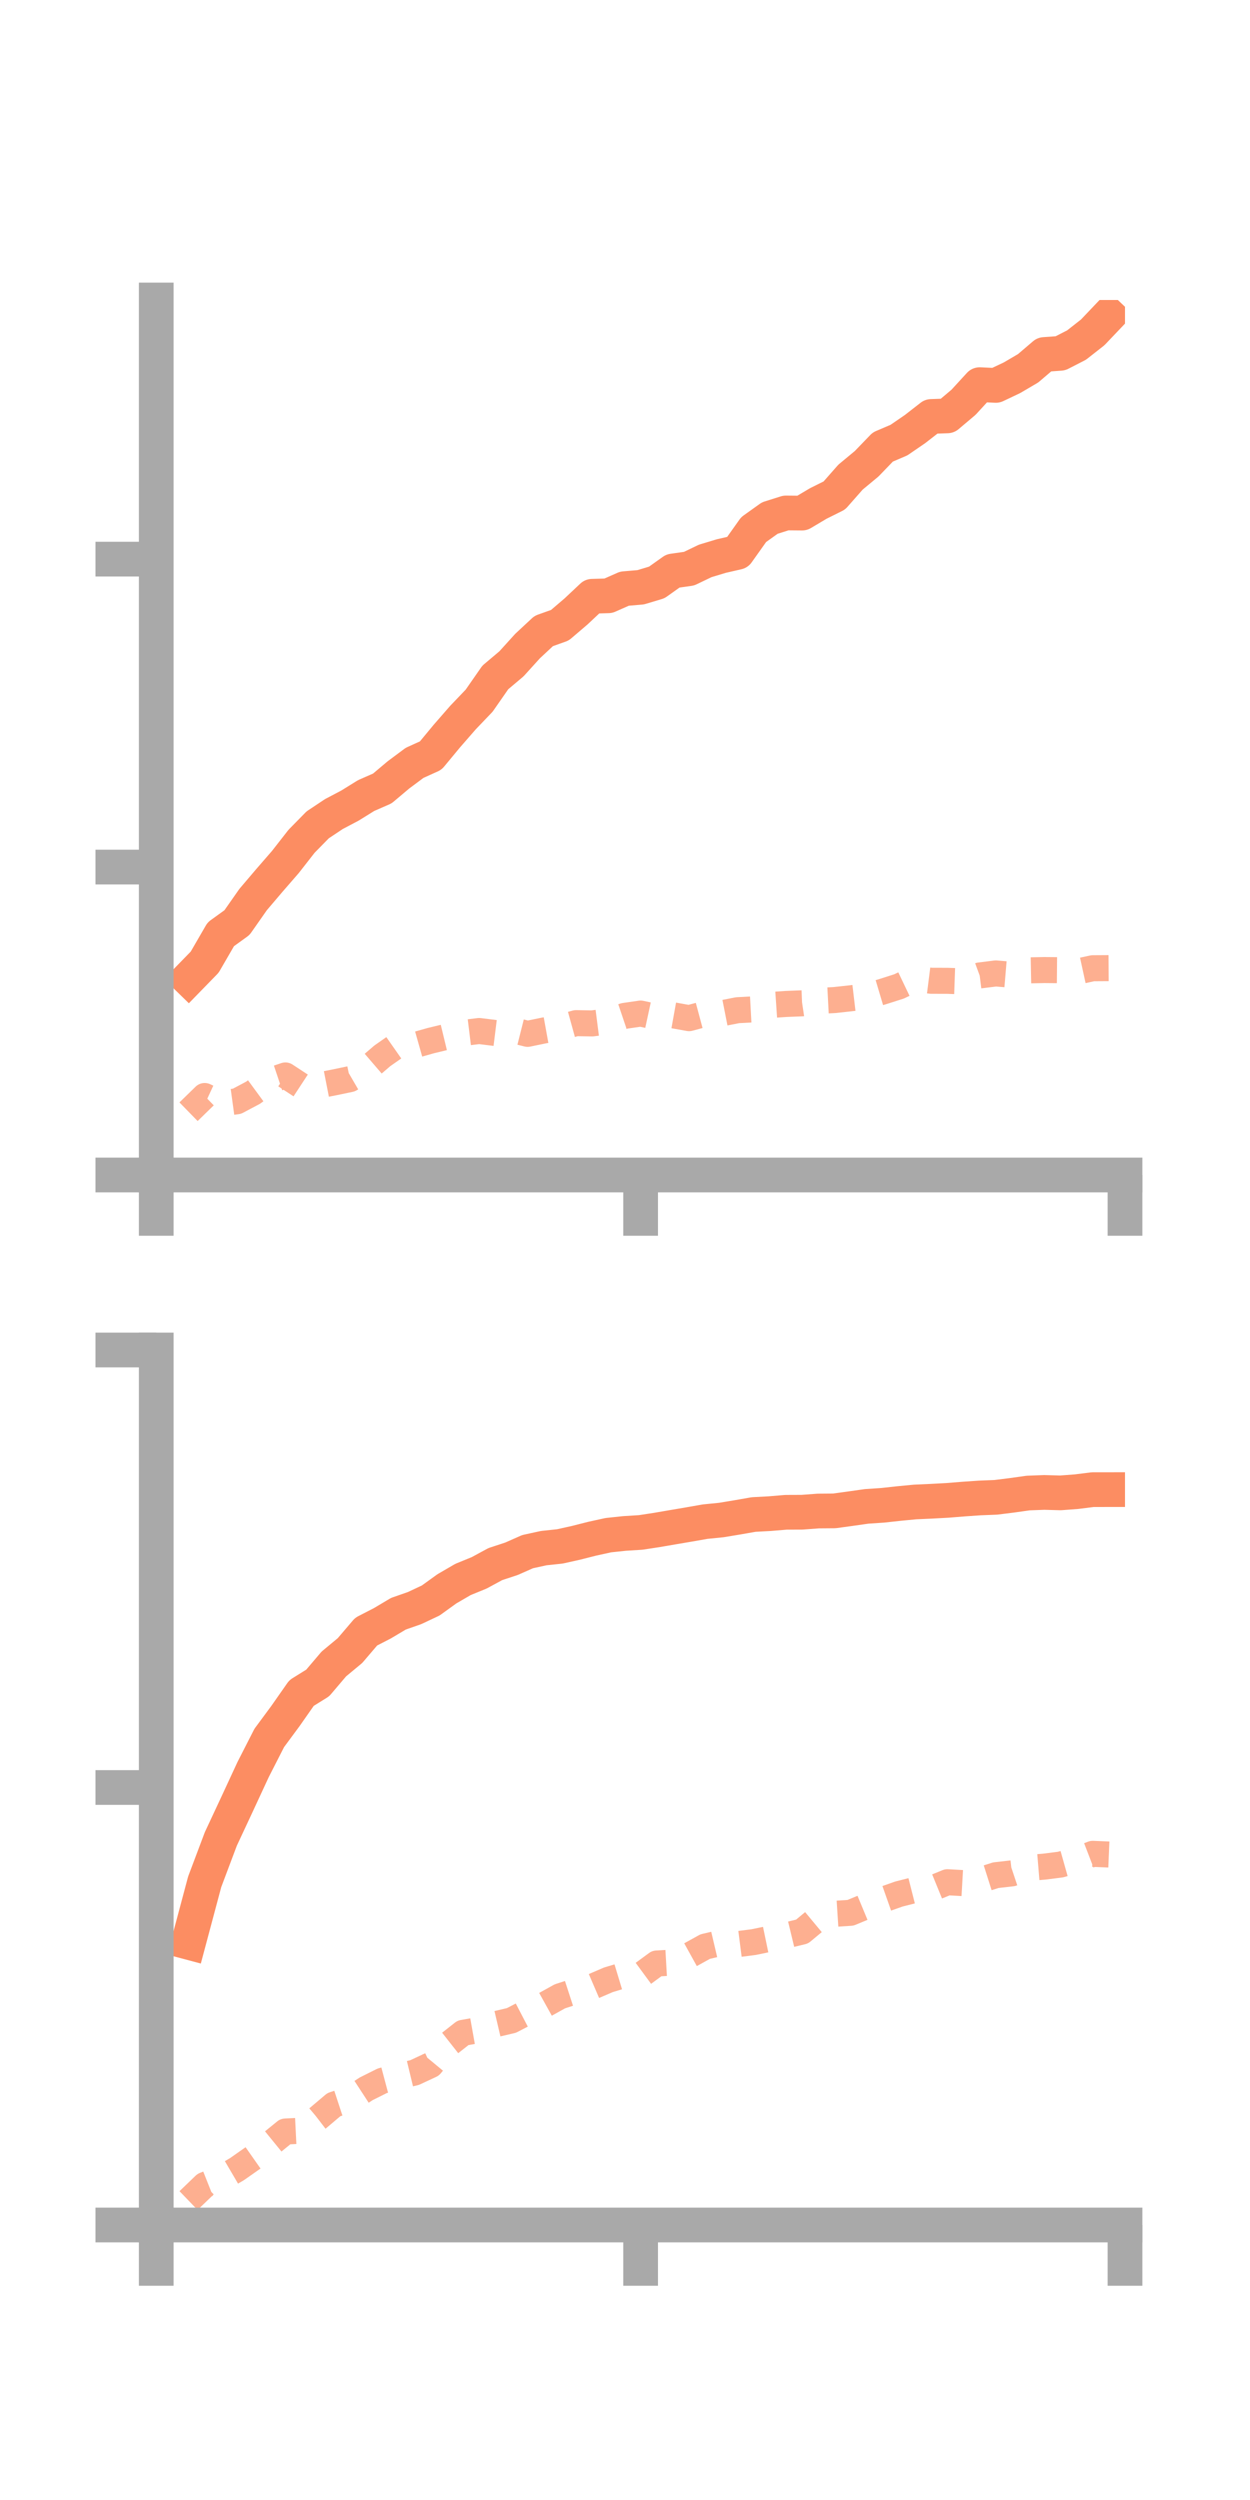 <?xml version="1.0" encoding="utf-8" standalone="no"?>
<!DOCTYPE svg PUBLIC "-//W3C//DTD SVG 1.1//EN"
  "http://www.w3.org/Graphics/SVG/1.1/DTD/svg11.dtd">
<!-- Created with matplotlib (https://matplotlib.org/) -->
<svg height="144pt" version="1.1" viewBox="0 0 72 144" width="72pt" xmlns="http://www.w3.org/2000/svg" xmlns:xlink="http://www.w3.org/1999/xlink">
 <defs>
  <style type="text/css">*{stroke-linecap:butt;stroke-linejoin:round;}</style>
 </defs>
 <g id="figure_1">
  <g id="patch_1">
   <path d="M 0 144 
L 72 144 
L 72 0 
L 0 0 
z
" style="fill:none;"/>
  </g>
  <g id="axes_1">
   <g id="patch_2">
    <path d="M 9 67.68 
L 64.8 67.68 
L 64.8 17.28 
L 9 17.28 
z
" style="fill:none;"/>
   </g>
   <g id="matplotlib.axis_1">
    <g id="xtick_1">
     <g id="line2d_1">
      <defs>
       <path d="M 0 0 
L 0 3.5 
" id="mbcac6286a4" style="stroke:#a9a9a9;stroke-width:2;"/>
      </defs>
      <g>
       <use style="fill:#a9a9a9;stroke:#a9a9a9;stroke-width:2;" x="9" xlink:href="#mbcac6286a4" y="67.68"/>
      </g>
     </g>
    </g>
    <g id="xtick_2">
     <g id="line2d_2">
      <g>
       <use style="fill:#a9a9a9;stroke:#a9a9a9;stroke-width:2;" x="36.9" xlink:href="#mbcac6286a4" y="67.68"/>
      </g>
     </g>
    </g>
    <g id="xtick_3">
     <g id="line2d_3">
      <g>
       <use style="fill:#a9a9a9;stroke:#a9a9a9;stroke-width:2;" x="64.8" xlink:href="#mbcac6286a4" y="67.68"/>
      </g>
     </g>
    </g>
   </g>
   <g id="matplotlib.axis_2">
    <g id="ytick_1">
     <g id="line2d_4">
      <defs>
       <path d="M 0 0 
L -3.5 0 
" id="m277f539ec9" style="stroke:#a9a9a9;stroke-width:2;"/>
      </defs>
      <g>
       <use style="fill:#a9a9a9;stroke:#a9a9a9;stroke-width:2;" x="9" xlink:href="#m277f539ec9" y="67.68"/>
      </g>
     </g>
    </g>
    <g id="ytick_2">
     <g id="line2d_5">
      <g>
       <use style="fill:#a9a9a9;stroke:#a9a9a9;stroke-width:2;" x="9" xlink:href="#m277f539ec9" y="49.943"/>
      </g>
     </g>
    </g>
    <g id="ytick_3">
     <g id="line2d_6">
      <g>
       <use style="fill:#a9a9a9;stroke:#a9a9a9;stroke-width:2;" x="9" xlink:href="#m277f539ec9" y="32.206"/>
      </g>
     </g>
    </g>
   </g>
   <g id="line2d_7">
    <path clip-path="url(#p26c5b58cca)" d="M 10.86 56.374 
L 11.79 55.419 
L 12.72 53.813 
L 13.65 53.142 
L 14.58 51.814 
L 15.51 50.72 
L 16.44 49.649 
L 17.37 48.458 
L 18.3 47.51 
L 19.23 46.891 
L 20.16 46.401 
L 21.09 45.824 
L 22.02 45.417 
L 22.95 44.634 
L 23.88 43.941 
L 24.81 43.52 
L 25.74 42.397 
L 26.67 41.33 
L 27.6 40.358 
L 28.53 39.021 
L 29.46 38.237 
L 30.39 37.211 
L 31.32 36.345 
L 32.25 36.013 
L 33.18 35.219 
L 34.11 34.345 
L 35.04 34.318 
L 35.97 33.907 
L 36.9 33.828 
L 37.83 33.549 
L 38.76 32.888 
L 39.69 32.756 
L 40.62 32.309 
L 41.55 32.028 
L 42.48 31.815 
L 43.41 30.505 
L 44.34 29.84 
L 45.27 29.546 
L 46.2 29.555 
L 47.13 29.002 
L 48.06 28.539 
L 48.99 27.483 
L 49.92 26.712 
L 50.85 25.748 
L 51.78 25.35 
L 52.71 24.712 
L 53.64 23.988 
L 54.57 23.955 
L 55.5 23.17 
L 56.43 22.156 
L 57.36 22.2 
L 58.29 21.759 
L 59.22 21.213 
L 60.15 20.419 
L 61.08 20.352 
L 62.01 19.875 
L 62.94 19.145 
L 63.87 18.167 
" style="fill:none;stroke:#fc8d62;stroke-linecap:square;stroke-width:2;"/>
   </g>
   <g id="line2d_8">
    <path clip-path="url(#p26c5b58cca)" d="M 10.86 64.036 
L 11.79 63.13 
L 12.72 63.56 
L 13.65 63.433 
L 14.58 62.939 
L 15.51 62.258 
L 16.44 61.946 
L 17.37 62.556 
L 18.3 62.533 
L 19.23 62.351 
L 20.16 62.157 
L 21.09 61.616 
L 22.02 60.817 
L 22.95 60.166 
L 23.88 60.204 
L 24.81 59.941 
L 25.74 59.716 
L 26.67 59.5 
L 27.6 59.386 
L 28.53 59.501 
L 29.46 59.316 
L 30.39 59.55 
L 31.32 59.358 
L 32.25 59.19 
L 33.18 58.933 
L 34.11 58.949 
L 35.04 58.83 
L 35.97 58.516 
L 36.9 58.381 
L 37.83 58.582 
L 38.76 58.479 
L 39.69 58.646 
L 40.62 58.397 
L 41.55 58.371 
L 42.48 58.188 
L 43.41 58.138 
L 44.34 57.891 
L 45.27 57.828 
L 46.2 57.791 
L 47.13 57.652 
L 48.06 57.604 
L 48.99 57.503 
L 49.92 57.393 
L 50.85 57.116 
L 51.78 56.819 
L 52.71 56.375 
L 53.64 56.493 
L 54.57 56.495 
L 55.5 56.527 
L 56.43 56.186 
L 57.36 56.07 
L 58.29 56.148 
L 59.22 55.893 
L 60.15 55.875 
L 61.08 55.883 
L 62.01 55.973 
L 62.94 55.77 
L 63.87 55.764 
" style="fill:none;stroke:#fc8d62;stroke-dasharray:1.5,1.5;stroke-dashoffset:0;stroke-opacity:0.7;stroke-width:1.5;"/>
   </g>
   <g id="patch_3">
    <path d="M 9 67.68 
L 9 17.28 
" style="fill:none;stroke:#a9a9a9;stroke-linecap:square;stroke-linejoin:miter;stroke-width:2;"/>
   </g>
   <g id="patch_4">
    <path d="M 64.8 67.68 
L 64.8 17.28 
" style="fill:none;"/>
   </g>
   <g id="patch_5">
    <path d="M 9 67.68 
L 64.8 67.68 
" style="fill:none;stroke:#a9a9a9;stroke-linecap:square;stroke-linejoin:miter;stroke-width:2;"/>
   </g>
   <g id="patch_6">
    <path d="M 9 17.28 
L 64.8 17.28 
" style="fill:none;"/>
   </g>
  </g>
  <g id="axes_2">
   <g id="patch_7">
    <path d="M 9 128.16 
L 64.8 128.16 
L 64.8 77.76 
L 9 77.76 
z
" style="fill:none;"/>
   </g>
   <g id="matplotlib.axis_3">
    <g id="xtick_4">
     <g id="line2d_9">
      <g>
       <use style="fill:#a9a9a9;stroke:#a9a9a9;stroke-width:2;" x="9" xlink:href="#mbcac6286a4" y="128.16"/>
      </g>
     </g>
    </g>
    <g id="xtick_5">
     <g id="line2d_10">
      <g>
       <use style="fill:#a9a9a9;stroke:#a9a9a9;stroke-width:2;" x="36.9" xlink:href="#mbcac6286a4" y="128.16"/>
      </g>
     </g>
    </g>
    <g id="xtick_6">
     <g id="line2d_11">
      <g>
       <use style="fill:#a9a9a9;stroke:#a9a9a9;stroke-width:2;" x="64.8" xlink:href="#mbcac6286a4" y="128.16"/>
      </g>
     </g>
    </g>
   </g>
   <g id="matplotlib.axis_4">
    <g id="ytick_4">
     <g id="line2d_12">
      <g>
       <use style="fill:#a9a9a9;stroke:#a9a9a9;stroke-width:2;" x="9" xlink:href="#m277f539ec9" y="128.16"/>
      </g>
     </g>
    </g>
    <g id="ytick_5">
     <g id="line2d_13">
      <g>
       <use style="fill:#a9a9a9;stroke:#a9a9a9;stroke-width:2;" x="9" xlink:href="#m277f539ec9" y="102.96"/>
      </g>
     </g>
    </g>
    <g id="ytick_6">
     <g id="line2d_14">
      <g>
       <use style="fill:#a9a9a9;stroke:#a9a9a9;stroke-width:2;" x="9" xlink:href="#m277f539ec9" y="77.76"/>
      </g>
     </g>
    </g>
   </g>
   <g id="line2d_15">
    <path clip-path="url(#p2c6544c2e4)" d="M 10.86 111.876 
L 11.79 108.393 
L 12.72 105.923 
L 13.65 103.932 
L 14.58 101.926 
L 15.51 100.104 
L 16.44 98.846 
L 17.37 97.517 
L 18.3 96.939 
L 19.23 95.844 
L 20.16 95.073 
L 21.09 93.983 
L 22.02 93.504 
L 22.95 92.951 
L 23.88 92.626 
L 24.81 92.188 
L 25.74 91.517 
L 26.67 90.976 
L 27.6 90.596 
L 28.53 90.092 
L 29.46 89.786 
L 30.39 89.375 
L 31.32 89.172 
L 32.25 89.073 
L 33.18 88.866 
L 34.11 88.63 
L 35.04 88.426 
L 35.97 88.327 
L 36.9 88.269 
L 37.83 88.127 
L 38.76 87.967 
L 39.69 87.809 
L 40.62 87.646 
L 41.55 87.553 
L 42.48 87.399 
L 43.41 87.236 
L 44.34 87.186 
L 45.27 87.108 
L 46.2 87.104 
L 47.13 87.035 
L 48.06 87.027 
L 48.99 86.899 
L 49.92 86.767 
L 50.85 86.705 
L 51.78 86.603 
L 52.71 86.514 
L 53.64 86.472 
L 54.57 86.422 
L 55.5 86.347 
L 56.43 86.283 
L 57.36 86.246 
L 58.29 86.13 
L 59.22 85.999 
L 60.15 85.964 
L 61.08 85.99 
L 62.01 85.92 
L 62.94 85.803 
L 63.87 85.802 
" style="fill:none;stroke:#fc8d62;stroke-linecap:square;stroke-width:2;"/>
   </g>
   <g id="line2d_16">
    <path clip-path="url(#p2c6544c2e4)" d="M 10.86 126.752 
L 11.79 125.857 
L 12.72 125.488 
L 13.65 124.943 
L 14.58 124.291 
L 15.51 123.532 
L 16.44 122.775 
L 17.37 122.729 
L 18.3 122.014 
L 19.23 121.228 
L 20.16 120.923 
L 21.09 120.317 
L 22.02 119.851 
L 22.95 119.604 
L 23.88 119.38 
L 24.81 118.947 
L 25.74 117.823 
L 26.67 117.091 
L 27.6 116.925 
L 28.53 116.595 
L 29.46 116.377 
L 30.39 115.893 
L 31.32 115.504 
L 32.25 114.988 
L 33.18 114.686 
L 34.11 114.438 
L 35.04 114.038 
L 35.97 113.757 
L 36.9 113.78 
L 37.83 113.097 
L 38.76 113.044 
L 39.69 112.637 
L 40.62 112.123 
L 41.55 111.905 
L 42.48 111.984 
L 43.41 111.865 
L 44.34 111.672 
L 45.27 111.482 
L 46.2 111.258 
L 47.13 110.485 
L 48.06 110.237 
L 48.99 110.177 
L 49.92 109.791 
L 50.85 109.423 
L 51.78 109.095 
L 52.71 108.859 
L 53.64 108.796 
L 54.57 108.416 
L 55.5 108.469 
L 56.43 108.306 
L 57.36 108.011 
L 58.29 107.905 
L 59.22 107.595 
L 60.15 107.518 
L 61.08 107.4 
L 62.01 107.138 
L 62.94 106.781 
L 63.87 106.82 
" style="fill:none;stroke:#fc8d62;stroke-dasharray:1.5,1.5;stroke-dashoffset:0;stroke-opacity:0.7;stroke-width:1.5;"/>
   </g>
   <g id="patch_8">
    <path d="M 9 128.16 
L 9 77.76 
" style="fill:none;stroke:#a9a9a9;stroke-linecap:square;stroke-linejoin:miter;stroke-width:2;"/>
   </g>
   <g id="patch_9">
    <path d="M 64.8 128.16 
L 64.8 77.76 
" style="fill:none;"/>
   </g>
   <g id="patch_10">
    <path d="M 9 128.16 
L 64.8 128.16 
" style="fill:none;stroke:#a9a9a9;stroke-linecap:square;stroke-linejoin:miter;stroke-width:2;"/>
   </g>
   <g id="patch_11">
    <path d="M 9 77.76 
L 64.8 77.76 
" style="fill:none;"/>
   </g>
  </g>
 </g>
 <defs>
  <clipPath id="p26c5b58cca">
   <rect height="50.4" width="55.8" x="9" y="17.28"/>
  </clipPath>
  <clipPath id="p2c6544c2e4">
   <rect height="50.4" width="55.8" x="9" y="77.76"/>
  </clipPath>
 </defs>
</svg>
